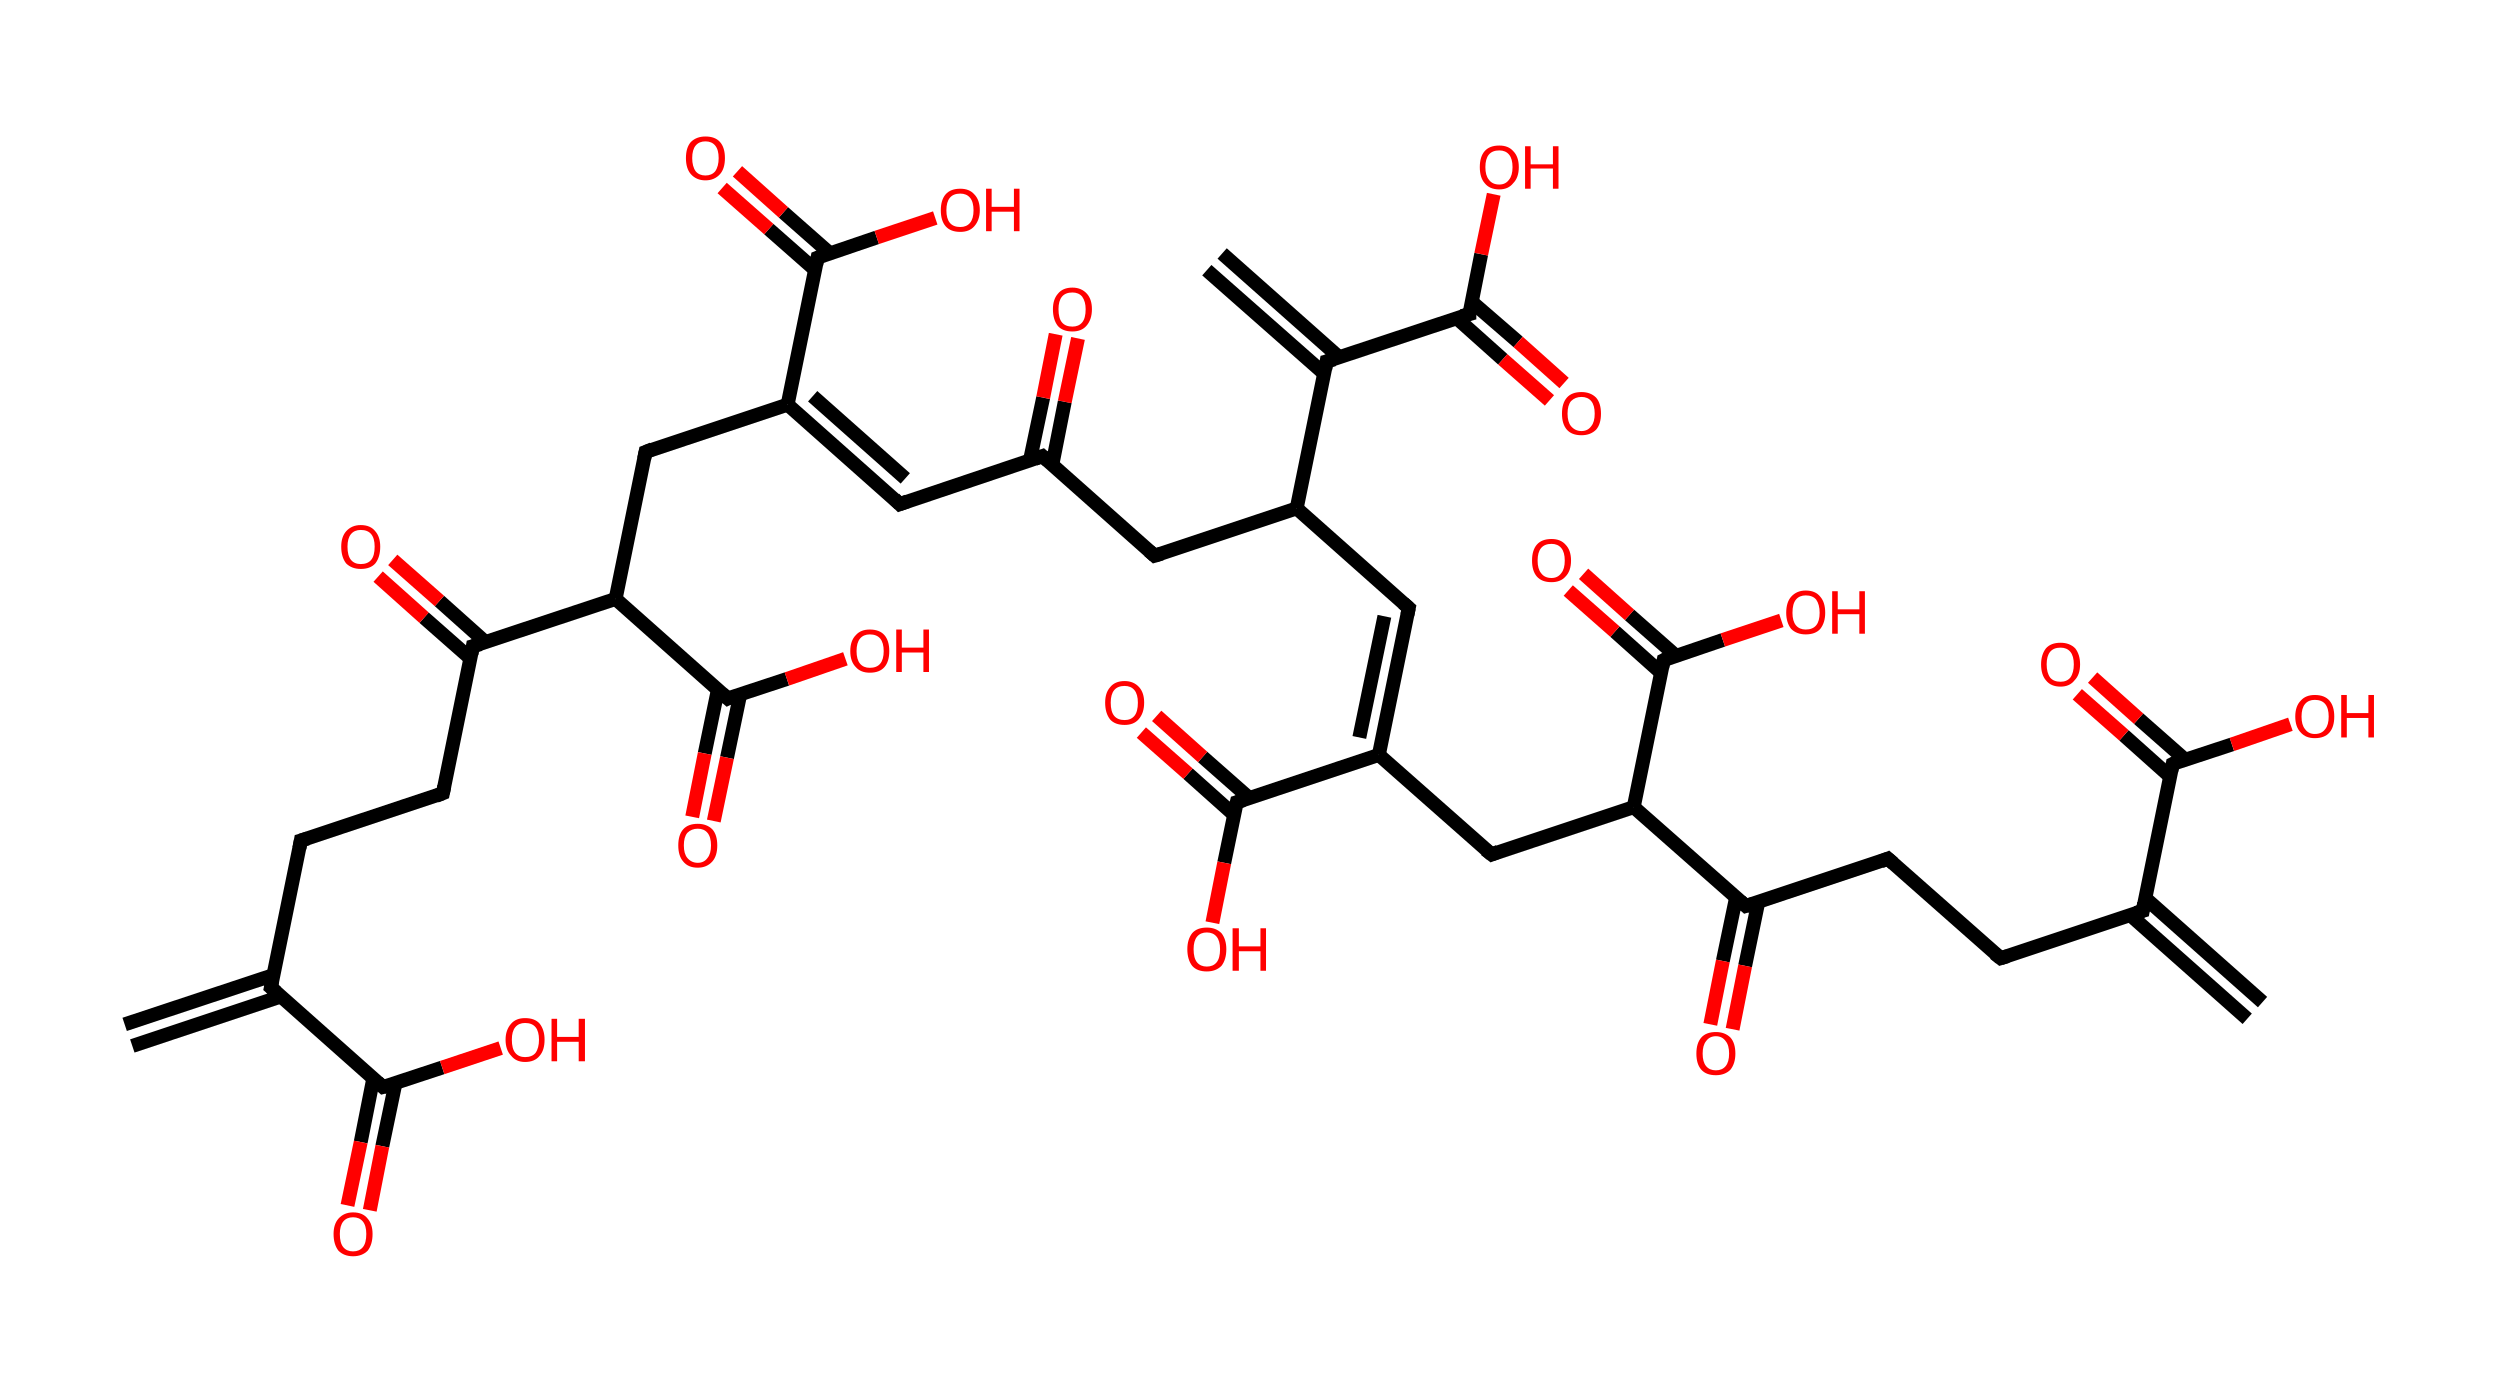 <?xml version='1.0' encoding='ASCII' standalone='yes'?>
<svg xmlns="http://www.w3.org/2000/svg" xmlns:rdkit="http://www.rdkit.org/xml" xmlns:xlink="http://www.w3.org/1999/xlink" version="1.1" baseProfile="full" xml:space="preserve" width="359px" height="200px" viewBox="0 0 359 200">
<!-- END OF HEADER -->
<rect style="opacity:1.0;fill:#FFFFFF;stroke:none" width="359.0" height="200.0" x="0.0" y="0.0"> </rect>
<path class="bond-0 atom-0 atom-1" d="M 17.9,147.1 L 39.3,140.0" style="fill:none;fill-rule:evenodd;stroke:#000000;stroke-width:2.0px;stroke-linecap:butt;stroke-linejoin:miter;stroke-opacity:1"/>
<path class="bond-0 atom-0 atom-1" d="M 19.0,150.2 L 40.3,143.1" style="fill:none;fill-rule:evenodd;stroke:#000000;stroke-width:2.0px;stroke-linecap:butt;stroke-linejoin:miter;stroke-opacity:1"/>
<path class="bond-1 atom-1 atom-2" d="M 38.9,141.8 L 43.2,120.7" style="fill:none;fill-rule:evenodd;stroke:#000000;stroke-width:2.0px;stroke-linecap:butt;stroke-linejoin:miter;stroke-opacity:1"/>
<path class="bond-2 atom-2 atom-3" d="M 43.2,120.7 L 63.6,113.9" style="fill:none;fill-rule:evenodd;stroke:#000000;stroke-width:2.0px;stroke-linecap:butt;stroke-linejoin:miter;stroke-opacity:1"/>
<path class="bond-3 atom-3 atom-4" d="M 63.6,113.9 L 67.9,92.8" style="fill:none;fill-rule:evenodd;stroke:#000000;stroke-width:2.0px;stroke-linecap:butt;stroke-linejoin:miter;stroke-opacity:1"/>
<path class="bond-4 atom-4 atom-5" d="M 69.7,92.2 L 63.1,86.3" style="fill:none;fill-rule:evenodd;stroke:#000000;stroke-width:2.0px;stroke-linecap:butt;stroke-linejoin:miter;stroke-opacity:1"/>
<path class="bond-4 atom-4 atom-5" d="M 63.1,86.3 L 56.4,80.4" style="fill:none;fill-rule:evenodd;stroke:#FF0000;stroke-width:2.0px;stroke-linecap:butt;stroke-linejoin:miter;stroke-opacity:1"/>
<path class="bond-4 atom-4 atom-5" d="M 67.6,94.6 L 60.9,88.7" style="fill:none;fill-rule:evenodd;stroke:#000000;stroke-width:2.0px;stroke-linecap:butt;stroke-linejoin:miter;stroke-opacity:1"/>
<path class="bond-4 atom-4 atom-5" d="M 60.9,88.7 L 54.3,82.8" style="fill:none;fill-rule:evenodd;stroke:#FF0000;stroke-width:2.0px;stroke-linecap:butt;stroke-linejoin:miter;stroke-opacity:1"/>
<path class="bond-5 atom-4 atom-6" d="M 67.9,92.8 L 88.4,86.0" style="fill:none;fill-rule:evenodd;stroke:#000000;stroke-width:2.0px;stroke-linecap:butt;stroke-linejoin:miter;stroke-opacity:1"/>
<path class="bond-6 atom-6 atom-7" d="M 88.4,86.0 L 92.7,64.9" style="fill:none;fill-rule:evenodd;stroke:#000000;stroke-width:2.0px;stroke-linecap:butt;stroke-linejoin:miter;stroke-opacity:1"/>
<path class="bond-7 atom-7 atom-8" d="M 92.7,64.9 L 113.1,58.1" style="fill:none;fill-rule:evenodd;stroke:#000000;stroke-width:2.0px;stroke-linecap:butt;stroke-linejoin:miter;stroke-opacity:1"/>
<path class="bond-8 atom-8 atom-9" d="M 113.1,58.1 L 129.2,72.4" style="fill:none;fill-rule:evenodd;stroke:#000000;stroke-width:2.0px;stroke-linecap:butt;stroke-linejoin:miter;stroke-opacity:1"/>
<path class="bond-8 atom-8 atom-9" d="M 116.7,56.9 L 130.0,68.7" style="fill:none;fill-rule:evenodd;stroke:#000000;stroke-width:2.0px;stroke-linecap:butt;stroke-linejoin:miter;stroke-opacity:1"/>
<path class="bond-9 atom-9 atom-10" d="M 129.2,72.4 L 149.7,65.5" style="fill:none;fill-rule:evenodd;stroke:#000000;stroke-width:2.0px;stroke-linecap:butt;stroke-linejoin:miter;stroke-opacity:1"/>
<path class="bond-10 atom-10 atom-11" d="M 151.1,66.8 L 152.9,57.7" style="fill:none;fill-rule:evenodd;stroke:#000000;stroke-width:2.0px;stroke-linecap:butt;stroke-linejoin:miter;stroke-opacity:1"/>
<path class="bond-10 atom-10 atom-11" d="M 152.9,57.7 L 154.8,48.6" style="fill:none;fill-rule:evenodd;stroke:#FF0000;stroke-width:2.0px;stroke-linecap:butt;stroke-linejoin:miter;stroke-opacity:1"/>
<path class="bond-10 atom-10 atom-11" d="M 147.9,66.1 L 149.8,57.1" style="fill:none;fill-rule:evenodd;stroke:#000000;stroke-width:2.0px;stroke-linecap:butt;stroke-linejoin:miter;stroke-opacity:1"/>
<path class="bond-10 atom-10 atom-11" d="M 149.8,57.1 L 151.6,48.0" style="fill:none;fill-rule:evenodd;stroke:#FF0000;stroke-width:2.0px;stroke-linecap:butt;stroke-linejoin:miter;stroke-opacity:1"/>
<path class="bond-11 atom-10 atom-12" d="M 149.7,65.5 L 165.8,79.8" style="fill:none;fill-rule:evenodd;stroke:#000000;stroke-width:2.0px;stroke-linecap:butt;stroke-linejoin:miter;stroke-opacity:1"/>
<path class="bond-12 atom-12 atom-13" d="M 165.8,79.8 L 186.2,73.0" style="fill:none;fill-rule:evenodd;stroke:#000000;stroke-width:2.0px;stroke-linecap:butt;stroke-linejoin:miter;stroke-opacity:1"/>
<path class="bond-13 atom-13 atom-14" d="M 186.2,73.0 L 202.3,87.3" style="fill:none;fill-rule:evenodd;stroke:#000000;stroke-width:2.0px;stroke-linecap:butt;stroke-linejoin:miter;stroke-opacity:1"/>
<path class="bond-14 atom-14 atom-15" d="M 202.3,87.3 L 198.0,108.4" style="fill:none;fill-rule:evenodd;stroke:#000000;stroke-width:2.0px;stroke-linecap:butt;stroke-linejoin:miter;stroke-opacity:1"/>
<path class="bond-14 atom-14 atom-15" d="M 198.8,88.5 L 195.2,105.9" style="fill:none;fill-rule:evenodd;stroke:#000000;stroke-width:2.0px;stroke-linecap:butt;stroke-linejoin:miter;stroke-opacity:1"/>
<path class="bond-15 atom-15 atom-16" d="M 198.0,108.4 L 214.2,122.7" style="fill:none;fill-rule:evenodd;stroke:#000000;stroke-width:2.0px;stroke-linecap:butt;stroke-linejoin:miter;stroke-opacity:1"/>
<path class="bond-16 atom-16 atom-17" d="M 214.2,122.7 L 234.6,115.9" style="fill:none;fill-rule:evenodd;stroke:#000000;stroke-width:2.0px;stroke-linecap:butt;stroke-linejoin:miter;stroke-opacity:1"/>
<path class="bond-17 atom-17 atom-18" d="M 234.6,115.9 L 238.9,94.8" style="fill:none;fill-rule:evenodd;stroke:#000000;stroke-width:2.0px;stroke-linecap:butt;stroke-linejoin:miter;stroke-opacity:1"/>
<path class="bond-18 atom-18 atom-19" d="M 240.7,94.2 L 234.0,88.3" style="fill:none;fill-rule:evenodd;stroke:#000000;stroke-width:2.0px;stroke-linecap:butt;stroke-linejoin:miter;stroke-opacity:1"/>
<path class="bond-18 atom-18 atom-19" d="M 234.0,88.3 L 227.4,82.4" style="fill:none;fill-rule:evenodd;stroke:#FF0000;stroke-width:2.0px;stroke-linecap:butt;stroke-linejoin:miter;stroke-opacity:1"/>
<path class="bond-18 atom-18 atom-19" d="M 238.5,96.6 L 231.9,90.7" style="fill:none;fill-rule:evenodd;stroke:#000000;stroke-width:2.0px;stroke-linecap:butt;stroke-linejoin:miter;stroke-opacity:1"/>
<path class="bond-18 atom-18 atom-19" d="M 231.9,90.7 L 225.2,84.8" style="fill:none;fill-rule:evenodd;stroke:#FF0000;stroke-width:2.0px;stroke-linecap:butt;stroke-linejoin:miter;stroke-opacity:1"/>
<path class="bond-19 atom-18 atom-20" d="M 238.9,94.8 L 247.4,91.9" style="fill:none;fill-rule:evenodd;stroke:#000000;stroke-width:2.0px;stroke-linecap:butt;stroke-linejoin:miter;stroke-opacity:1"/>
<path class="bond-19 atom-18 atom-20" d="M 247.4,91.9 L 255.8,89.1" style="fill:none;fill-rule:evenodd;stroke:#FF0000;stroke-width:2.0px;stroke-linecap:butt;stroke-linejoin:miter;stroke-opacity:1"/>
<path class="bond-20 atom-17 atom-21" d="M 234.6,115.9 L 250.7,130.1" style="fill:none;fill-rule:evenodd;stroke:#000000;stroke-width:2.0px;stroke-linecap:butt;stroke-linejoin:miter;stroke-opacity:1"/>
<path class="bond-21 atom-21 atom-22" d="M 249.3,128.9 L 247.4,138.0" style="fill:none;fill-rule:evenodd;stroke:#000000;stroke-width:2.0px;stroke-linecap:butt;stroke-linejoin:miter;stroke-opacity:1"/>
<path class="bond-21 atom-21 atom-22" d="M 247.4,138.0 L 245.6,147.1" style="fill:none;fill-rule:evenodd;stroke:#FF0000;stroke-width:2.0px;stroke-linecap:butt;stroke-linejoin:miter;stroke-opacity:1"/>
<path class="bond-21 atom-21 atom-22" d="M 252.5,129.5 L 250.6,138.7" style="fill:none;fill-rule:evenodd;stroke:#000000;stroke-width:2.0px;stroke-linecap:butt;stroke-linejoin:miter;stroke-opacity:1"/>
<path class="bond-21 atom-21 atom-22" d="M 250.6,138.7 L 248.8,147.8" style="fill:none;fill-rule:evenodd;stroke:#FF0000;stroke-width:2.0px;stroke-linecap:butt;stroke-linejoin:miter;stroke-opacity:1"/>
<path class="bond-22 atom-21 atom-23" d="M 250.7,130.1 L 271.1,123.3" style="fill:none;fill-rule:evenodd;stroke:#000000;stroke-width:2.0px;stroke-linecap:butt;stroke-linejoin:miter;stroke-opacity:1"/>
<path class="bond-23 atom-23 atom-24" d="M 271.1,123.3 L 287.3,137.6" style="fill:none;fill-rule:evenodd;stroke:#000000;stroke-width:2.0px;stroke-linecap:butt;stroke-linejoin:miter;stroke-opacity:1"/>
<path class="bond-24 atom-24 atom-25" d="M 287.3,137.6 L 307.7,130.8" style="fill:none;fill-rule:evenodd;stroke:#000000;stroke-width:2.0px;stroke-linecap:butt;stroke-linejoin:miter;stroke-opacity:1"/>
<path class="bond-25 atom-25 atom-26" d="M 305.9,131.4 L 322.7,146.3" style="fill:none;fill-rule:evenodd;stroke:#000000;stroke-width:2.0px;stroke-linecap:butt;stroke-linejoin:miter;stroke-opacity:1"/>
<path class="bond-25 atom-25 atom-26" d="M 308.1,129.0 L 324.9,143.9" style="fill:none;fill-rule:evenodd;stroke:#000000;stroke-width:2.0px;stroke-linecap:butt;stroke-linejoin:miter;stroke-opacity:1"/>
<path class="bond-26 atom-25 atom-27" d="M 307.7,130.8 L 312.0,109.7" style="fill:none;fill-rule:evenodd;stroke:#000000;stroke-width:2.0px;stroke-linecap:butt;stroke-linejoin:miter;stroke-opacity:1"/>
<path class="bond-27 atom-27 atom-28" d="M 313.8,109.1 L 307.1,103.2" style="fill:none;fill-rule:evenodd;stroke:#000000;stroke-width:2.0px;stroke-linecap:butt;stroke-linejoin:miter;stroke-opacity:1"/>
<path class="bond-27 atom-27 atom-28" d="M 307.1,103.2 L 300.5,97.3" style="fill:none;fill-rule:evenodd;stroke:#FF0000;stroke-width:2.0px;stroke-linecap:butt;stroke-linejoin:miter;stroke-opacity:1"/>
<path class="bond-27 atom-27 atom-28" d="M 311.6,111.5 L 305.0,105.6" style="fill:none;fill-rule:evenodd;stroke:#000000;stroke-width:2.0px;stroke-linecap:butt;stroke-linejoin:miter;stroke-opacity:1"/>
<path class="bond-27 atom-27 atom-28" d="M 305.0,105.6 L 298.3,99.7" style="fill:none;fill-rule:evenodd;stroke:#FF0000;stroke-width:2.0px;stroke-linecap:butt;stroke-linejoin:miter;stroke-opacity:1"/>
<path class="bond-28 atom-27 atom-29" d="M 312.0,109.7 L 320.5,106.9" style="fill:none;fill-rule:evenodd;stroke:#000000;stroke-width:2.0px;stroke-linecap:butt;stroke-linejoin:miter;stroke-opacity:1"/>
<path class="bond-28 atom-27 atom-29" d="M 320.5,106.9 L 328.9,104.0" style="fill:none;fill-rule:evenodd;stroke:#FF0000;stroke-width:2.0px;stroke-linecap:butt;stroke-linejoin:miter;stroke-opacity:1"/>
<path class="bond-29 atom-15 atom-30" d="M 198.0,108.4 L 177.6,115.2" style="fill:none;fill-rule:evenodd;stroke:#000000;stroke-width:2.0px;stroke-linecap:butt;stroke-linejoin:miter;stroke-opacity:1"/>
<path class="bond-30 atom-30 atom-31" d="M 179.4,114.6 L 172.7,108.7" style="fill:none;fill-rule:evenodd;stroke:#000000;stroke-width:2.0px;stroke-linecap:butt;stroke-linejoin:miter;stroke-opacity:1"/>
<path class="bond-30 atom-30 atom-31" d="M 172.7,108.7 L 166.1,102.8" style="fill:none;fill-rule:evenodd;stroke:#FF0000;stroke-width:2.0px;stroke-linecap:butt;stroke-linejoin:miter;stroke-opacity:1"/>
<path class="bond-30 atom-30 atom-31" d="M 177.2,117.0 L 170.6,111.1" style="fill:none;fill-rule:evenodd;stroke:#000000;stroke-width:2.0px;stroke-linecap:butt;stroke-linejoin:miter;stroke-opacity:1"/>
<path class="bond-30 atom-30 atom-31" d="M 170.6,111.1 L 163.9,105.2" style="fill:none;fill-rule:evenodd;stroke:#FF0000;stroke-width:2.0px;stroke-linecap:butt;stroke-linejoin:miter;stroke-opacity:1"/>
<path class="bond-31 atom-30 atom-32" d="M 177.6,115.2 L 175.8,123.9" style="fill:none;fill-rule:evenodd;stroke:#000000;stroke-width:2.0px;stroke-linecap:butt;stroke-linejoin:miter;stroke-opacity:1"/>
<path class="bond-31 atom-30 atom-32" d="M 175.8,123.9 L 174.1,132.5" style="fill:none;fill-rule:evenodd;stroke:#FF0000;stroke-width:2.0px;stroke-linecap:butt;stroke-linejoin:miter;stroke-opacity:1"/>
<path class="bond-32 atom-13 atom-33" d="M 186.2,73.0 L 190.5,51.9" style="fill:none;fill-rule:evenodd;stroke:#000000;stroke-width:2.0px;stroke-linecap:butt;stroke-linejoin:miter;stroke-opacity:1"/>
<path class="bond-33 atom-33 atom-34" d="M 192.3,51.3 L 175.5,36.4" style="fill:none;fill-rule:evenodd;stroke:#000000;stroke-width:2.0px;stroke-linecap:butt;stroke-linejoin:miter;stroke-opacity:1"/>
<path class="bond-33 atom-33 atom-34" d="M 190.2,53.7 L 173.3,38.8" style="fill:none;fill-rule:evenodd;stroke:#000000;stroke-width:2.0px;stroke-linecap:butt;stroke-linejoin:miter;stroke-opacity:1"/>
<path class="bond-34 atom-33 atom-35" d="M 190.5,51.9 L 211.0,45.1" style="fill:none;fill-rule:evenodd;stroke:#000000;stroke-width:2.0px;stroke-linecap:butt;stroke-linejoin:miter;stroke-opacity:1"/>
<path class="bond-35 atom-35 atom-36" d="M 209.2,45.7 L 215.8,51.6" style="fill:none;fill-rule:evenodd;stroke:#000000;stroke-width:2.0px;stroke-linecap:butt;stroke-linejoin:miter;stroke-opacity:1"/>
<path class="bond-35 atom-35 atom-36" d="M 215.8,51.6 L 222.5,57.5" style="fill:none;fill-rule:evenodd;stroke:#FF0000;stroke-width:2.0px;stroke-linecap:butt;stroke-linejoin:miter;stroke-opacity:1"/>
<path class="bond-35 atom-35 atom-36" d="M 211.3,43.3 L 218.0,49.1" style="fill:none;fill-rule:evenodd;stroke:#000000;stroke-width:2.0px;stroke-linecap:butt;stroke-linejoin:miter;stroke-opacity:1"/>
<path class="bond-35 atom-35 atom-36" d="M 218.0,49.1 L 224.6,55.0" style="fill:none;fill-rule:evenodd;stroke:#FF0000;stroke-width:2.0px;stroke-linecap:butt;stroke-linejoin:miter;stroke-opacity:1"/>
<path class="bond-36 atom-35 atom-37" d="M 211.0,45.1 L 212.7,36.5" style="fill:none;fill-rule:evenodd;stroke:#000000;stroke-width:2.0px;stroke-linecap:butt;stroke-linejoin:miter;stroke-opacity:1"/>
<path class="bond-36 atom-35 atom-37" d="M 212.7,36.5 L 214.5,27.9" style="fill:none;fill-rule:evenodd;stroke:#FF0000;stroke-width:2.0px;stroke-linecap:butt;stroke-linejoin:miter;stroke-opacity:1"/>
<path class="bond-37 atom-8 atom-38" d="M 113.1,58.1 L 117.4,37.0" style="fill:none;fill-rule:evenodd;stroke:#000000;stroke-width:2.0px;stroke-linecap:butt;stroke-linejoin:miter;stroke-opacity:1"/>
<path class="bond-38 atom-38 atom-39" d="M 119.2,36.4 L 112.5,30.5" style="fill:none;fill-rule:evenodd;stroke:#000000;stroke-width:2.0px;stroke-linecap:butt;stroke-linejoin:miter;stroke-opacity:1"/>
<path class="bond-38 atom-38 atom-39" d="M 112.5,30.5 L 105.9,24.6" style="fill:none;fill-rule:evenodd;stroke:#FF0000;stroke-width:2.0px;stroke-linecap:butt;stroke-linejoin:miter;stroke-opacity:1"/>
<path class="bond-38 atom-38 atom-39" d="M 117.1,38.8 L 110.4,32.9" style="fill:none;fill-rule:evenodd;stroke:#000000;stroke-width:2.0px;stroke-linecap:butt;stroke-linejoin:miter;stroke-opacity:1"/>
<path class="bond-38 atom-38 atom-39" d="M 110.4,32.9 L 103.7,27.0" style="fill:none;fill-rule:evenodd;stroke:#FF0000;stroke-width:2.0px;stroke-linecap:butt;stroke-linejoin:miter;stroke-opacity:1"/>
<path class="bond-39 atom-38 atom-40" d="M 117.4,37.0 L 125.9,34.1" style="fill:none;fill-rule:evenodd;stroke:#000000;stroke-width:2.0px;stroke-linecap:butt;stroke-linejoin:miter;stroke-opacity:1"/>
<path class="bond-39 atom-38 atom-40" d="M 125.9,34.1 L 134.3,31.3" style="fill:none;fill-rule:evenodd;stroke:#FF0000;stroke-width:2.0px;stroke-linecap:butt;stroke-linejoin:miter;stroke-opacity:1"/>
<path class="bond-40 atom-6 atom-41" d="M 88.4,86.0 L 104.5,100.3" style="fill:none;fill-rule:evenodd;stroke:#000000;stroke-width:2.0px;stroke-linecap:butt;stroke-linejoin:miter;stroke-opacity:1"/>
<path class="bond-41 atom-41 atom-42" d="M 103.1,99.0 L 101.2,108.2" style="fill:none;fill-rule:evenodd;stroke:#000000;stroke-width:2.0px;stroke-linecap:butt;stroke-linejoin:miter;stroke-opacity:1"/>
<path class="bond-41 atom-41 atom-42" d="M 101.2,108.2 L 99.4,117.3" style="fill:none;fill-rule:evenodd;stroke:#FF0000;stroke-width:2.0px;stroke-linecap:butt;stroke-linejoin:miter;stroke-opacity:1"/>
<path class="bond-41 atom-41 atom-42" d="M 106.3,99.7 L 104.4,108.8" style="fill:none;fill-rule:evenodd;stroke:#000000;stroke-width:2.0px;stroke-linecap:butt;stroke-linejoin:miter;stroke-opacity:1"/>
<path class="bond-41 atom-41 atom-42" d="M 104.4,108.8 L 102.5,117.9" style="fill:none;fill-rule:evenodd;stroke:#FF0000;stroke-width:2.0px;stroke-linecap:butt;stroke-linejoin:miter;stroke-opacity:1"/>
<path class="bond-42 atom-41 atom-43" d="M 104.5,100.3 L 113.0,97.5" style="fill:none;fill-rule:evenodd;stroke:#000000;stroke-width:2.0px;stroke-linecap:butt;stroke-linejoin:miter;stroke-opacity:1"/>
<path class="bond-42 atom-41 atom-43" d="M 113.0,97.5 L 121.4,94.6" style="fill:none;fill-rule:evenodd;stroke:#FF0000;stroke-width:2.0px;stroke-linecap:butt;stroke-linejoin:miter;stroke-opacity:1"/>
<path class="bond-43 atom-1 atom-44" d="M 38.9,141.8 L 55.0,156.1" style="fill:none;fill-rule:evenodd;stroke:#000000;stroke-width:2.0px;stroke-linecap:butt;stroke-linejoin:miter;stroke-opacity:1"/>
<path class="bond-44 atom-44 atom-45" d="M 53.6,154.9 L 51.8,164.0" style="fill:none;fill-rule:evenodd;stroke:#000000;stroke-width:2.0px;stroke-linecap:butt;stroke-linejoin:miter;stroke-opacity:1"/>
<path class="bond-44 atom-44 atom-45" d="M 51.8,164.0 L 49.9,173.1" style="fill:none;fill-rule:evenodd;stroke:#FF0000;stroke-width:2.0px;stroke-linecap:butt;stroke-linejoin:miter;stroke-opacity:1"/>
<path class="bond-44 atom-44 atom-45" d="M 56.8,155.5 L 54.9,164.6" style="fill:none;fill-rule:evenodd;stroke:#000000;stroke-width:2.0px;stroke-linecap:butt;stroke-linejoin:miter;stroke-opacity:1"/>
<path class="bond-44 atom-44 atom-45" d="M 54.9,164.6 L 53.1,173.8" style="fill:none;fill-rule:evenodd;stroke:#FF0000;stroke-width:2.0px;stroke-linecap:butt;stroke-linejoin:miter;stroke-opacity:1"/>
<path class="bond-45 atom-44 atom-46" d="M 55.0,156.1 L 63.5,153.3" style="fill:none;fill-rule:evenodd;stroke:#000000;stroke-width:2.0px;stroke-linecap:butt;stroke-linejoin:miter;stroke-opacity:1"/>
<path class="bond-45 atom-44 atom-46" d="M 63.5,153.3 L 71.9,150.5" style="fill:none;fill-rule:evenodd;stroke:#FF0000;stroke-width:2.0px;stroke-linecap:butt;stroke-linejoin:miter;stroke-opacity:1"/>
<path d="M 39.1,140.8 L 38.9,141.8 L 39.7,142.5" style="fill:none;stroke:#000000;stroke-width:2.0px;stroke-linecap:butt;stroke-linejoin:miter;stroke-opacity:1;"/>
<path d="M 43.0,121.8 L 43.2,120.7 L 44.2,120.4" style="fill:none;stroke:#000000;stroke-width:2.0px;stroke-linecap:butt;stroke-linejoin:miter;stroke-opacity:1;"/>
<path d="M 62.6,114.3 L 63.6,113.9 L 63.8,112.9" style="fill:none;stroke:#000000;stroke-width:2.0px;stroke-linecap:butt;stroke-linejoin:miter;stroke-opacity:1;"/>
<path d="M 67.7,93.9 L 67.9,92.8 L 69.0,92.5" style="fill:none;stroke:#000000;stroke-width:2.0px;stroke-linecap:butt;stroke-linejoin:miter;stroke-opacity:1;"/>
<path d="M 92.5,65.9 L 92.7,64.9 L 93.7,64.5" style="fill:none;stroke:#000000;stroke-width:2.0px;stroke-linecap:butt;stroke-linejoin:miter;stroke-opacity:1;"/>
<path d="M 128.4,71.6 L 129.2,72.4 L 130.3,72.0" style="fill:none;stroke:#000000;stroke-width:2.0px;stroke-linecap:butt;stroke-linejoin:miter;stroke-opacity:1;"/>
<path d="M 148.6,65.9 L 149.7,65.5 L 150.5,66.2" style="fill:none;stroke:#000000;stroke-width:2.0px;stroke-linecap:butt;stroke-linejoin:miter;stroke-opacity:1;"/>
<path d="M 165.0,79.1 L 165.8,79.8 L 166.8,79.5" style="fill:none;stroke:#000000;stroke-width:2.0px;stroke-linecap:butt;stroke-linejoin:miter;stroke-opacity:1;"/>
<path d="M 201.5,86.6 L 202.3,87.3 L 202.1,88.3" style="fill:none;stroke:#000000;stroke-width:2.0px;stroke-linecap:butt;stroke-linejoin:miter;stroke-opacity:1;"/>
<path d="M 213.3,122.0 L 214.2,122.7 L 215.2,122.3" style="fill:none;stroke:#000000;stroke-width:2.0px;stroke-linecap:butt;stroke-linejoin:miter;stroke-opacity:1;"/>
<path d="M 238.7,95.8 L 238.9,94.8 L 239.3,94.6" style="fill:none;stroke:#000000;stroke-width:2.0px;stroke-linecap:butt;stroke-linejoin:miter;stroke-opacity:1;"/>
<path d="M 249.9,129.4 L 250.7,130.1 L 251.7,129.8" style="fill:none;stroke:#000000;stroke-width:2.0px;stroke-linecap:butt;stroke-linejoin:miter;stroke-opacity:1;"/>
<path d="M 270.1,123.7 L 271.1,123.3 L 271.9,124.0" style="fill:none;stroke:#000000;stroke-width:2.0px;stroke-linecap:butt;stroke-linejoin:miter;stroke-opacity:1;"/>
<path d="M 286.4,136.9 L 287.3,137.6 L 288.3,137.3" style="fill:none;stroke:#000000;stroke-width:2.0px;stroke-linecap:butt;stroke-linejoin:miter;stroke-opacity:1;"/>
<path d="M 306.7,131.1 L 307.7,130.8 L 307.9,129.7" style="fill:none;stroke:#000000;stroke-width:2.0px;stroke-linecap:butt;stroke-linejoin:miter;stroke-opacity:1;"/>
<path d="M 311.8,110.7 L 312.0,109.7 L 312.4,109.5" style="fill:none;stroke:#000000;stroke-width:2.0px;stroke-linecap:butt;stroke-linejoin:miter;stroke-opacity:1;"/>
<path d="M 178.6,114.9 L 177.6,115.2 L 177.5,115.6" style="fill:none;stroke:#000000;stroke-width:2.0px;stroke-linecap:butt;stroke-linejoin:miter;stroke-opacity:1;"/>
<path d="M 190.3,53.0 L 190.5,51.9 L 191.6,51.6" style="fill:none;stroke:#000000;stroke-width:2.0px;stroke-linecap:butt;stroke-linejoin:miter;stroke-opacity:1;"/>
<path d="M 209.9,45.4 L 211.0,45.1 L 211.0,44.6" style="fill:none;stroke:#000000;stroke-width:2.0px;stroke-linecap:butt;stroke-linejoin:miter;stroke-opacity:1;"/>
<path d="M 117.2,38.0 L 117.4,37.0 L 117.9,36.8" style="fill:none;stroke:#000000;stroke-width:2.0px;stroke-linecap:butt;stroke-linejoin:miter;stroke-opacity:1;"/>
<path d="M 103.7,99.6 L 104.5,100.3 L 104.9,100.1" style="fill:none;stroke:#000000;stroke-width:2.0px;stroke-linecap:butt;stroke-linejoin:miter;stroke-opacity:1;"/>
<path d="M 54.2,155.4 L 55.0,156.1 L 55.4,156.0" style="fill:none;stroke:#000000;stroke-width:2.0px;stroke-linecap:butt;stroke-linejoin:miter;stroke-opacity:1;"/>
<path class="atom-5" d="M 49.0 78.5 Q 49.0 77.1, 49.7 76.3 Q 50.5 75.4, 51.8 75.4 Q 53.2 75.4, 53.9 76.3 Q 54.6 77.1, 54.6 78.5 Q 54.6 80.0, 53.9 80.9 Q 53.2 81.7, 51.8 81.7 Q 50.5 81.7, 49.7 80.9 Q 49.0 80.0, 49.0 78.5 M 51.8 81.0 Q 52.8 81.0, 53.3 80.4 Q 53.8 79.8, 53.8 78.5 Q 53.8 77.3, 53.3 76.7 Q 52.8 76.1, 51.8 76.1 Q 50.9 76.1, 50.4 76.7 Q 49.9 77.3, 49.9 78.5 Q 49.9 79.8, 50.4 80.4 Q 50.9 81.0, 51.8 81.0 " fill="#FF0000"/>
<path class="atom-11" d="M 151.2 44.4 Q 151.2 43.0, 151.9 42.2 Q 152.6 41.3, 154.0 41.3 Q 155.3 41.3, 156.1 42.2 Q 156.8 43.0, 156.8 44.4 Q 156.8 45.9, 156.0 46.8 Q 155.3 47.6, 154.0 47.6 Q 152.6 47.6, 151.9 46.8 Q 151.2 45.9, 151.2 44.4 M 154.0 46.9 Q 154.9 46.9, 155.4 46.3 Q 155.9 45.7, 155.9 44.4 Q 155.9 43.3, 155.4 42.6 Q 154.9 42.0, 154.0 42.0 Q 153.0 42.0, 152.5 42.6 Q 152.0 43.2, 152.0 44.4 Q 152.0 45.7, 152.5 46.3 Q 153.0 46.9, 154.0 46.9 " fill="#FF0000"/>
<path class="atom-19" d="M 220.0 80.5 Q 220.0 79.0, 220.7 78.2 Q 221.4 77.4, 222.8 77.4 Q 224.1 77.4, 224.8 78.2 Q 225.6 79.0, 225.6 80.5 Q 225.6 82.0, 224.8 82.8 Q 224.1 83.6, 222.8 83.6 Q 221.4 83.6, 220.7 82.8 Q 220.0 82.0, 220.0 80.5 M 222.8 83.0 Q 223.7 83.0, 224.2 82.3 Q 224.7 81.7, 224.7 80.5 Q 224.7 79.3, 224.2 78.7 Q 223.7 78.1, 222.8 78.1 Q 221.8 78.1, 221.3 78.7 Q 220.8 79.3, 220.8 80.5 Q 220.8 81.7, 221.3 82.3 Q 221.8 83.0, 222.8 83.0 " fill="#FF0000"/>
<path class="atom-20" d="M 256.5 88.0 Q 256.5 86.5, 257.2 85.7 Q 258.0 84.8, 259.3 84.8 Q 260.7 84.8, 261.4 85.7 Q 262.1 86.5, 262.1 88.0 Q 262.1 89.4, 261.4 90.3 Q 260.7 91.1, 259.3 91.1 Q 258.0 91.1, 257.2 90.3 Q 256.5 89.4, 256.5 88.0 M 259.3 90.4 Q 260.3 90.4, 260.8 89.8 Q 261.3 89.2, 261.3 88.0 Q 261.3 86.8, 260.8 86.1 Q 260.3 85.5, 259.3 85.5 Q 258.4 85.5, 257.9 86.1 Q 257.4 86.7, 257.4 88.0 Q 257.4 89.2, 257.9 89.8 Q 258.4 90.4, 259.3 90.4 " fill="#FF0000"/>
<path class="atom-20" d="M 263.1 84.9 L 263.9 84.9 L 263.9 87.5 L 267.0 87.5 L 267.0 84.9 L 267.8 84.9 L 267.8 91.0 L 267.0 91.0 L 267.0 88.2 L 263.9 88.2 L 263.9 91.0 L 263.1 91.0 L 263.1 84.9 " fill="#FF0000"/>
<path class="atom-22" d="M 243.6 151.3 Q 243.6 149.8, 244.3 149.0 Q 245.0 148.2, 246.4 148.2 Q 247.7 148.2, 248.5 149.0 Q 249.2 149.8, 249.2 151.3 Q 249.2 152.7, 248.5 153.6 Q 247.7 154.4, 246.4 154.4 Q 245.0 154.4, 244.3 153.6 Q 243.6 152.8, 243.6 151.3 M 246.4 153.7 Q 247.3 153.7, 247.8 153.1 Q 248.3 152.5, 248.3 151.3 Q 248.3 150.1, 247.8 149.5 Q 247.3 148.8, 246.4 148.8 Q 245.5 148.8, 245.0 149.5 Q 244.5 150.1, 244.5 151.3 Q 244.5 152.5, 245.0 153.1 Q 245.5 153.7, 246.4 153.7 " fill="#FF0000"/>
<path class="atom-28" d="M 293.1 95.4 Q 293.1 94.0, 293.8 93.1 Q 294.5 92.3, 295.9 92.3 Q 297.2 92.3, 298.0 93.1 Q 298.7 94.0, 298.7 95.4 Q 298.7 96.9, 297.9 97.7 Q 297.2 98.6, 295.9 98.6 Q 294.5 98.6, 293.8 97.7 Q 293.1 96.9, 293.1 95.4 M 295.9 97.9 Q 296.8 97.9, 297.3 97.3 Q 297.8 96.6, 297.8 95.4 Q 297.8 94.2, 297.3 93.6 Q 296.8 93.0, 295.9 93.0 Q 294.9 93.0, 294.4 93.6 Q 293.9 94.2, 293.9 95.4 Q 293.9 96.6, 294.4 97.3 Q 294.9 97.9, 295.9 97.9 " fill="#FF0000"/>
<path class="atom-29" d="M 329.6 102.9 Q 329.6 101.4, 330.4 100.6 Q 331.1 99.8, 332.4 99.8 Q 333.8 99.8, 334.5 100.6 Q 335.2 101.4, 335.2 102.9 Q 335.2 104.4, 334.5 105.2 Q 333.8 106.0, 332.4 106.0 Q 331.1 106.0, 330.4 105.2 Q 329.6 104.4, 329.6 102.9 M 332.4 105.4 Q 333.4 105.4, 333.9 104.7 Q 334.4 104.1, 334.4 102.9 Q 334.4 101.7, 333.9 101.1 Q 333.4 100.5, 332.4 100.5 Q 331.5 100.5, 331.0 101.1 Q 330.5 101.7, 330.5 102.9 Q 330.5 104.1, 331.0 104.7 Q 331.5 105.4, 332.4 105.4 " fill="#FF0000"/>
<path class="atom-29" d="M 336.2 99.8 L 337.0 99.8 L 337.0 102.4 L 340.1 102.4 L 340.1 99.8 L 340.9 99.8 L 340.9 105.9 L 340.1 105.9 L 340.1 103.1 L 337.0 103.1 L 337.0 105.9 L 336.2 105.9 L 336.2 99.8 " fill="#FF0000"/>
<path class="atom-31" d="M 158.7 100.9 Q 158.7 99.5, 159.4 98.7 Q 160.1 97.8, 161.5 97.8 Q 162.8 97.8, 163.6 98.7 Q 164.3 99.5, 164.3 100.9 Q 164.3 102.4, 163.5 103.3 Q 162.8 104.1, 161.5 104.1 Q 160.1 104.1, 159.4 103.3 Q 158.7 102.4, 158.7 100.9 M 161.5 103.4 Q 162.4 103.4, 162.9 102.8 Q 163.4 102.2, 163.4 100.9 Q 163.4 99.7, 162.9 99.1 Q 162.4 98.5, 161.5 98.5 Q 160.5 98.5, 160.0 99.1 Q 159.5 99.7, 159.5 100.9 Q 159.5 102.2, 160.0 102.8 Q 160.5 103.4, 161.5 103.4 " fill="#FF0000"/>
<path class="atom-32" d="M 170.5 136.3 Q 170.5 134.9, 171.2 134.0 Q 171.9 133.2, 173.3 133.2 Q 174.6 133.2, 175.4 134.0 Q 176.1 134.9, 176.1 136.3 Q 176.1 137.8, 175.4 138.7 Q 174.6 139.5, 173.3 139.5 Q 171.9 139.5, 171.2 138.7 Q 170.5 137.8, 170.5 136.3 M 173.3 138.8 Q 174.2 138.8, 174.7 138.2 Q 175.2 137.6, 175.2 136.3 Q 175.2 135.1, 174.7 134.5 Q 174.2 133.9, 173.3 133.9 Q 172.4 133.9, 171.9 134.5 Q 171.4 135.1, 171.4 136.3 Q 171.4 137.6, 171.9 138.2 Q 172.4 138.8, 173.3 138.8 " fill="#FF0000"/>
<path class="atom-32" d="M 177.0 133.3 L 177.9 133.3 L 177.9 135.9 L 181.0 135.9 L 181.0 133.3 L 181.8 133.3 L 181.8 139.4 L 181.0 139.4 L 181.0 136.6 L 177.9 136.6 L 177.9 139.4 L 177.0 139.4 L 177.0 133.3 " fill="#FF0000"/>
<path class="atom-36" d="M 224.3 59.4 Q 224.3 57.9, 225.0 57.1 Q 225.7 56.3, 227.1 56.3 Q 228.4 56.3, 229.2 57.1 Q 229.9 57.9, 229.9 59.4 Q 229.9 60.9, 229.2 61.7 Q 228.4 62.5, 227.1 62.5 Q 225.7 62.5, 225.0 61.7 Q 224.3 60.9, 224.3 59.4 M 227.1 61.9 Q 228.0 61.9, 228.5 61.2 Q 229.0 60.6, 229.0 59.4 Q 229.0 58.2, 228.5 57.6 Q 228.0 57.0, 227.1 57.0 Q 226.2 57.0, 225.6 57.6 Q 225.1 58.2, 225.1 59.4 Q 225.1 60.6, 225.6 61.2 Q 226.2 61.9, 227.1 61.9 " fill="#FF0000"/>
<path class="atom-37" d="M 212.5 24.0 Q 212.5 22.5, 213.2 21.7 Q 213.9 20.9, 215.3 20.9 Q 216.6 20.9, 217.3 21.7 Q 218.1 22.5, 218.1 24.0 Q 218.1 25.5, 217.3 26.3 Q 216.6 27.2, 215.3 27.2 Q 213.9 27.2, 213.2 26.3 Q 212.5 25.5, 212.5 24.0 M 215.3 26.5 Q 216.2 26.5, 216.7 25.8 Q 217.2 25.2, 217.2 24.0 Q 217.2 22.8, 216.7 22.2 Q 216.2 21.6, 215.3 21.6 Q 214.3 21.6, 213.8 22.2 Q 213.3 22.8, 213.3 24.0 Q 213.3 25.2, 213.8 25.8 Q 214.3 26.5, 215.3 26.5 " fill="#FF0000"/>
<path class="atom-37" d="M 219.0 21.0 L 219.8 21.0 L 219.8 23.6 L 223.0 23.6 L 223.0 21.0 L 223.8 21.0 L 223.8 27.1 L 223.0 27.1 L 223.0 24.2 L 219.8 24.2 L 219.8 27.1 L 219.0 27.1 L 219.0 21.0 " fill="#FF0000"/>
<path class="atom-39" d="M 98.5 22.7 Q 98.5 21.2, 99.2 20.4 Q 100.0 19.6, 101.3 19.6 Q 102.7 19.6, 103.4 20.4 Q 104.1 21.2, 104.1 22.7 Q 104.1 24.2, 103.4 25.0 Q 102.6 25.9, 101.3 25.9 Q 100.0 25.9, 99.2 25.0 Q 98.5 24.2, 98.5 22.7 M 101.3 25.2 Q 102.2 25.2, 102.7 24.6 Q 103.2 23.9, 103.2 22.7 Q 103.2 21.5, 102.7 20.9 Q 102.2 20.3, 101.3 20.3 Q 100.4 20.3, 99.9 20.9 Q 99.4 21.5, 99.4 22.7 Q 99.4 23.9, 99.9 24.6 Q 100.4 25.2, 101.3 25.2 " fill="#FF0000"/>
<path class="atom-40" d="M 135.1 30.2 Q 135.1 28.7, 135.8 27.9 Q 136.5 27.1, 137.9 27.1 Q 139.2 27.1, 139.9 27.9 Q 140.7 28.7, 140.7 30.2 Q 140.7 31.6, 139.9 32.5 Q 139.2 33.3, 137.9 33.3 Q 136.5 33.3, 135.8 32.5 Q 135.1 31.7, 135.1 30.2 M 137.9 32.6 Q 138.8 32.6, 139.3 32.0 Q 139.8 31.4, 139.8 30.2 Q 139.8 29.0, 139.3 28.4 Q 138.8 27.8, 137.9 27.8 Q 136.9 27.8, 136.4 28.4 Q 135.9 29.0, 135.9 30.2 Q 135.9 31.4, 136.4 32.0 Q 136.9 32.6, 137.9 32.6 " fill="#FF0000"/>
<path class="atom-40" d="M 141.6 27.1 L 142.4 27.1 L 142.4 29.7 L 145.6 29.7 L 145.6 27.1 L 146.4 27.1 L 146.4 33.2 L 145.6 33.2 L 145.6 30.4 L 142.4 30.4 L 142.4 33.2 L 141.6 33.2 L 141.6 27.1 " fill="#FF0000"/>
<path class="atom-42" d="M 97.4 121.4 Q 97.4 119.9, 98.1 119.1 Q 98.8 118.3, 100.2 118.3 Q 101.5 118.3, 102.3 119.1 Q 103.0 119.9, 103.0 121.4 Q 103.0 122.9, 102.3 123.7 Q 101.5 124.6, 100.2 124.6 Q 98.8 124.6, 98.1 123.7 Q 97.4 122.9, 97.4 121.4 M 100.2 123.9 Q 101.1 123.9, 101.6 123.2 Q 102.1 122.6, 102.1 121.4 Q 102.1 120.2, 101.6 119.6 Q 101.1 119.0, 100.2 119.0 Q 99.3 119.0, 98.7 119.6 Q 98.2 120.2, 98.2 121.4 Q 98.2 122.6, 98.7 123.2 Q 99.3 123.9, 100.2 123.9 " fill="#FF0000"/>
<path class="atom-43" d="M 122.1 93.5 Q 122.1 92.0, 122.9 91.2 Q 123.6 90.4, 124.9 90.4 Q 126.3 90.4, 127.0 91.2 Q 127.7 92.0, 127.7 93.5 Q 127.7 95.0, 127.0 95.8 Q 126.3 96.6, 124.9 96.6 Q 123.6 96.6, 122.9 95.8 Q 122.1 95.0, 122.1 93.5 M 124.9 95.9 Q 125.9 95.9, 126.4 95.3 Q 126.9 94.7, 126.9 93.5 Q 126.9 92.3, 126.4 91.7 Q 125.9 91.1, 124.9 91.1 Q 124.0 91.1, 123.5 91.7 Q 123.0 92.3, 123.0 93.5 Q 123.0 94.7, 123.5 95.3 Q 124.0 95.9, 124.9 95.9 " fill="#FF0000"/>
<path class="atom-43" d="M 128.7 90.4 L 129.5 90.4 L 129.5 93.0 L 132.6 93.0 L 132.6 90.4 L 133.4 90.4 L 133.4 96.5 L 132.6 96.5 L 132.6 93.7 L 129.5 93.7 L 129.5 96.5 L 128.7 96.5 L 128.7 90.4 " fill="#FF0000"/>
<path class="atom-45" d="M 47.9 177.2 Q 47.9 175.8, 48.6 175.0 Q 49.4 174.1, 50.7 174.1 Q 52.1 174.1, 52.8 175.0 Q 53.5 175.8, 53.5 177.2 Q 53.5 178.7, 52.8 179.6 Q 52.0 180.4, 50.7 180.4 Q 49.4 180.4, 48.6 179.6 Q 47.9 178.7, 47.9 177.2 M 50.7 179.7 Q 51.6 179.7, 52.1 179.1 Q 52.6 178.5, 52.6 177.2 Q 52.6 176.0, 52.1 175.4 Q 51.6 174.8, 50.7 174.8 Q 49.8 174.8, 49.3 175.4 Q 48.8 176.0, 48.8 177.2 Q 48.8 178.5, 49.3 179.1 Q 49.8 179.7, 50.7 179.7 " fill="#FF0000"/>
<path class="atom-46" d="M 72.6 149.3 Q 72.6 147.9, 73.4 147.0 Q 74.1 146.2, 75.4 146.2 Q 76.8 146.2, 77.5 147.0 Q 78.2 147.9, 78.2 149.3 Q 78.2 150.8, 77.5 151.6 Q 76.8 152.5, 75.4 152.5 Q 74.1 152.5, 73.4 151.6 Q 72.6 150.8, 72.6 149.3 M 75.4 151.8 Q 76.4 151.8, 76.9 151.2 Q 77.4 150.5, 77.4 149.3 Q 77.4 148.1, 76.9 147.5 Q 76.4 146.9, 75.4 146.9 Q 74.5 146.9, 74.0 147.5 Q 73.5 148.1, 73.5 149.3 Q 73.5 150.6, 74.0 151.2 Q 74.5 151.8, 75.4 151.8 " fill="#FF0000"/>
<path class="atom-46" d="M 79.2 146.3 L 80.0 146.3 L 80.0 148.9 L 83.1 148.9 L 83.1 146.3 L 84.0 146.3 L 84.0 152.4 L 83.1 152.4 L 83.1 149.6 L 80.0 149.6 L 80.0 152.4 L 79.2 152.4 L 79.2 146.3 " fill="#FF0000"/>
</svg>
